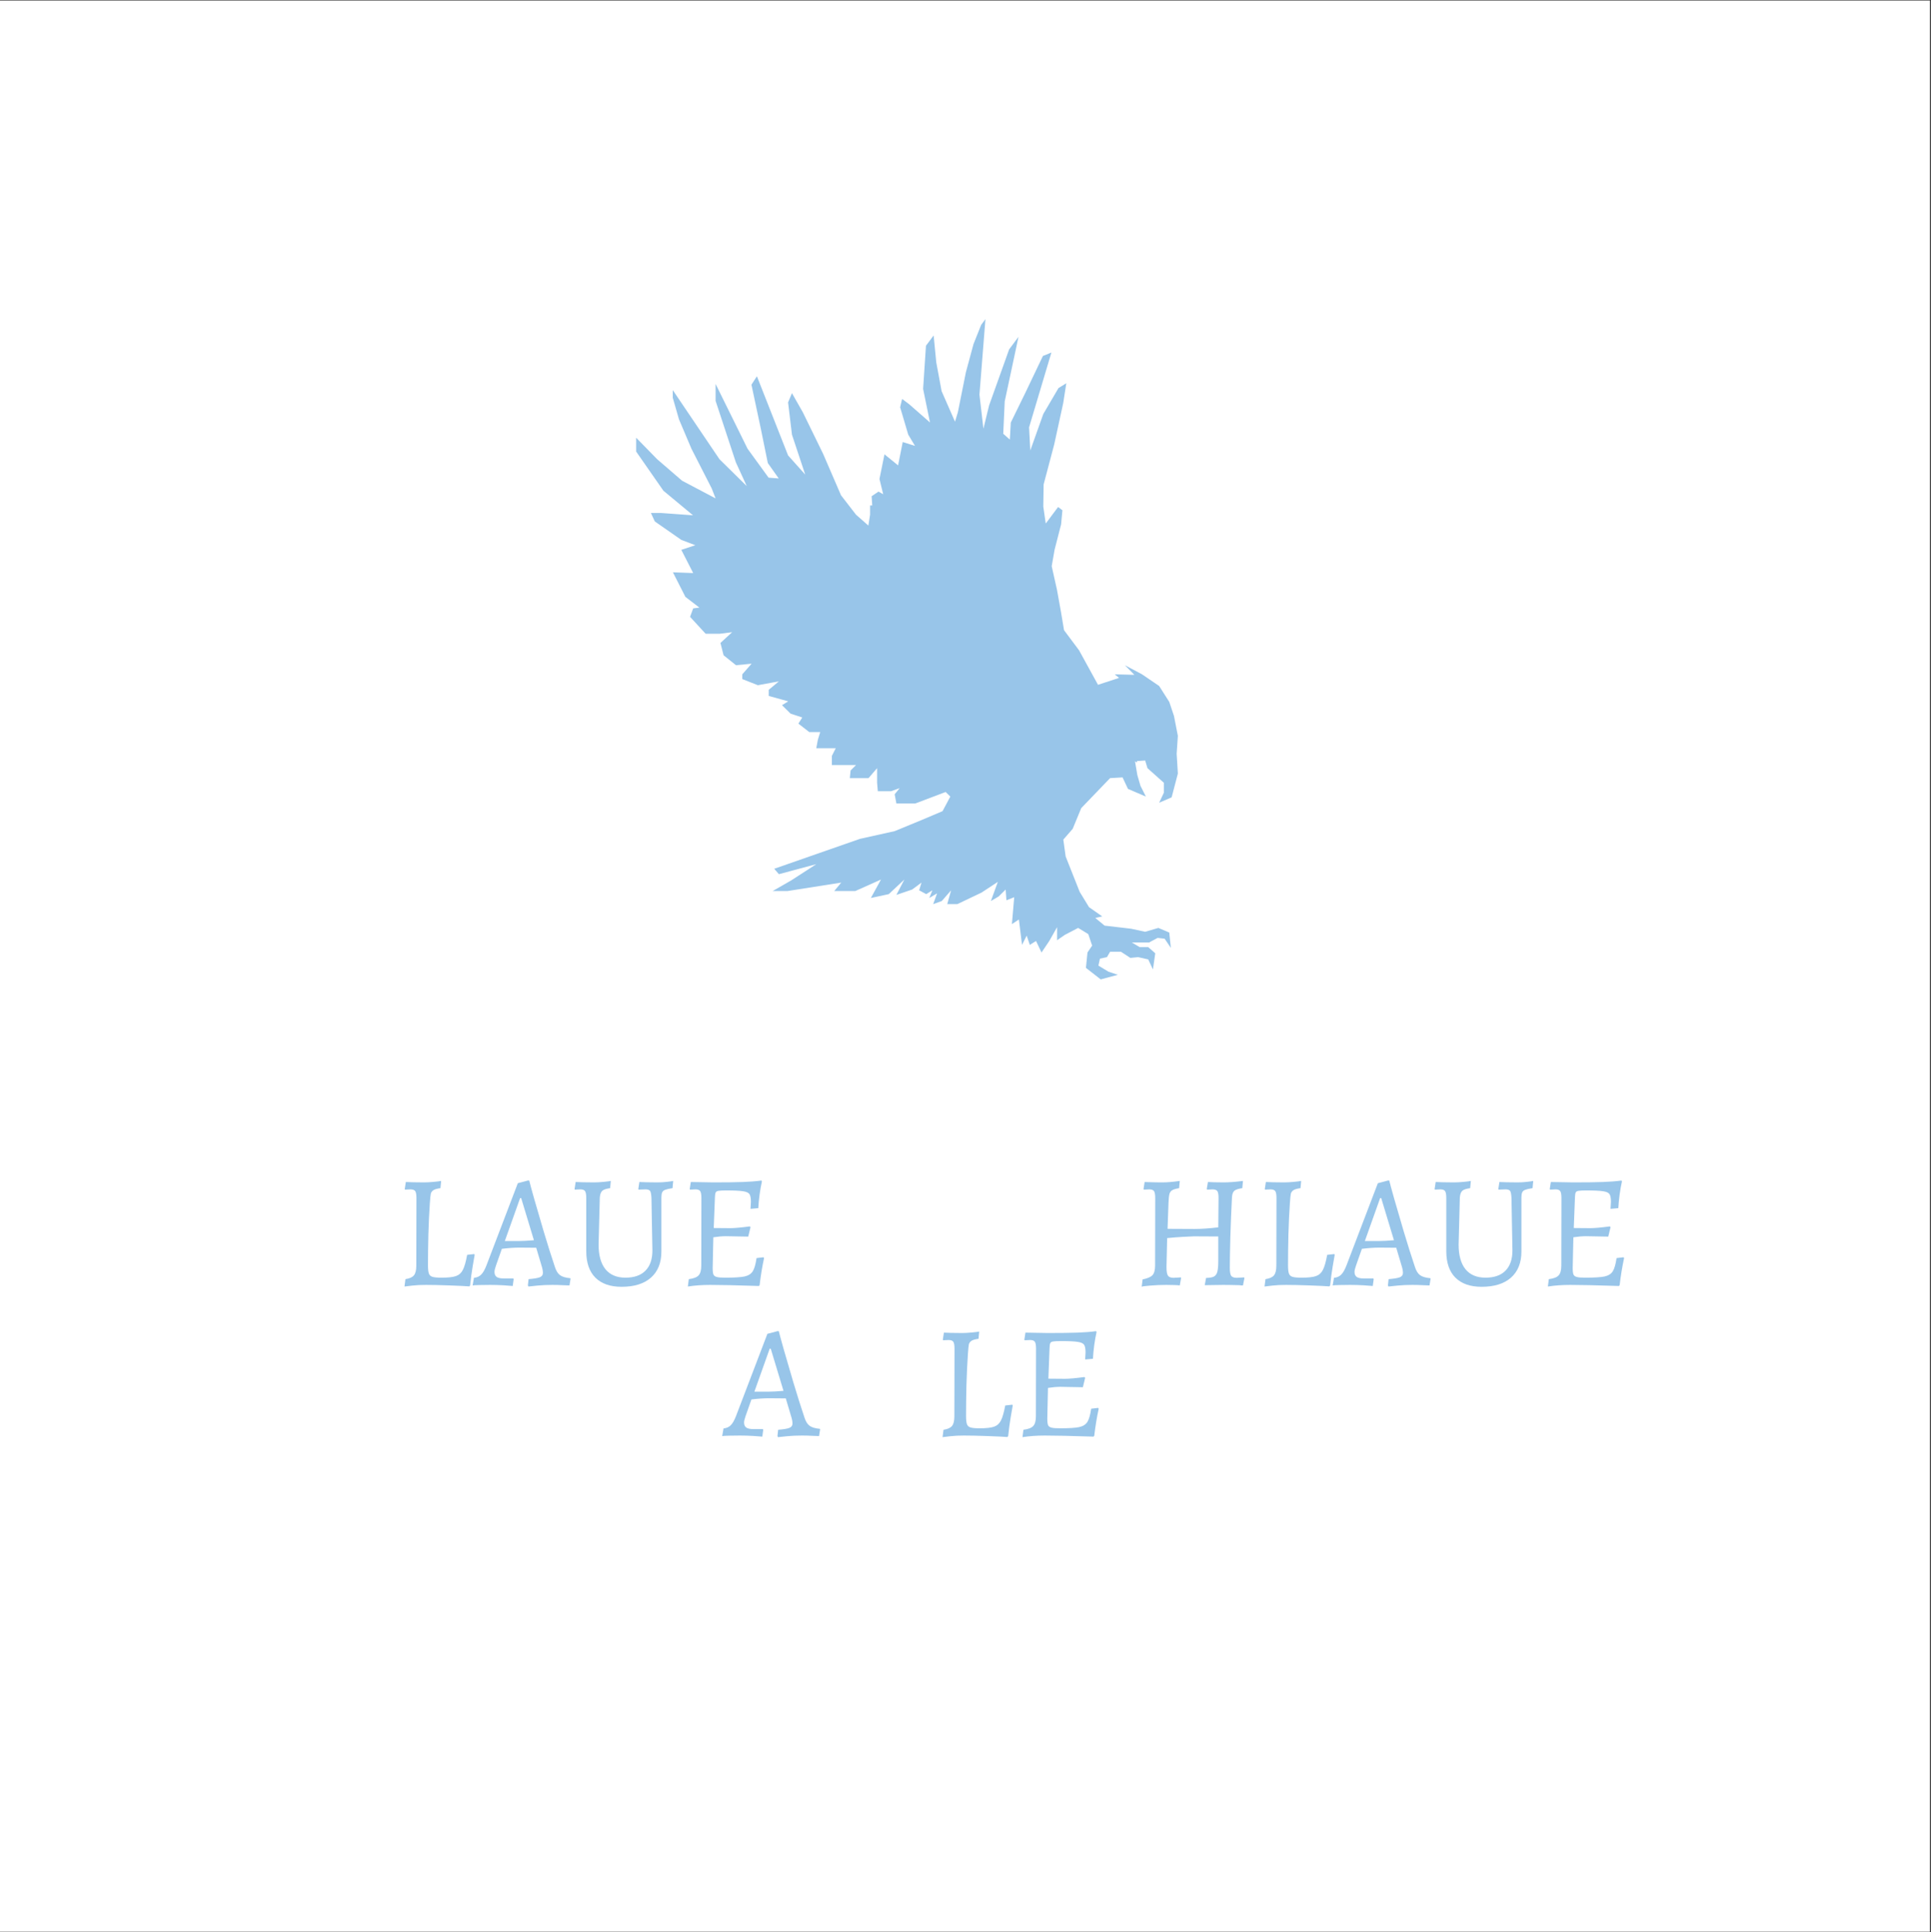 <?xml version="1.0" encoding="iso-8859-1"?>
<svg xmlns="http://www.w3.org/2000/svg" xmlns:xlink="http://www.w3.org/1999/xlink" width="224.88pt" height="225pt" viewBox="0 0 224.88 225" version="1.2">
	
	

	
	<rect x="0" y="0" width="224.88" height="225" fill="#333333" stroke="none"/>
	
	

	
	<defs>
		
		

		
		<g>
			
			

			
			<symbol overflow="visible" id="glyph0-0">
				

				

			</symbol>
			
			

			
			<symbol overflow="visible" id="glyph0-1">
				

				

			</symbol>
			
			

			
			<symbol overflow="visible" id="glyph0-2">
				
				

				
				<path style="stroke:none;" d="M 1.391 -0.672 C 1.867 -0.742 2.195 -0.891 2.375 -1.109 C 2.562 -1.328 2.656 -1.707 2.656 -2.25 L 2.672 -10.109 C 2.672 -10.516 2.625 -10.785 2.531 -10.922 C 2.438 -11.055 2.254 -11.125 1.984 -11.125 C 1.859 -11.125 1.734 -11.117 1.609 -11.109 C 1.484 -11.098 1.395 -11.094 1.344 -11.094 L 1.312 -11.172 L 1.438 -11.984 C 1.594 -11.973 1.875 -11.961 2.281 -11.953 C 2.695 -11.941 3.117 -11.938 3.547 -11.938 C 3.879 -11.938 4.258 -11.957 4.688 -12 C 5.125 -12.039 5.41 -12.078 5.547 -12.109 L 5.469 -11.266 C 5.062 -11.211 4.781 -11.129 4.625 -11.016 C 4.469 -10.898 4.375 -10.766 4.344 -10.609 C 4.312 -10.461 4.273 -10.098 4.234 -9.516 C 4.16 -8.453 4.102 -7.238 4.062 -5.875 C 4.031 -4.52 4.016 -3.32 4.016 -2.281 C 4.016 -1.832 4.051 -1.508 4.125 -1.312 C 4.195 -1.125 4.336 -1 4.547 -0.938 C 4.754 -0.875 5.109 -0.844 5.609 -0.844 C 6.367 -0.844 6.926 -0.906 7.281 -1.031 C 7.633 -1.156 7.898 -1.395 8.078 -1.75 C 8.266 -2.113 8.43 -2.695 8.578 -3.5 L 9.406 -3.594 L 9.453 -3.5 C 9.422 -3.301 9.344 -2.852 9.219 -2.156 C 9.102 -1.457 9.004 -0.719 8.922 0.062 L 8.828 0.172 C 8.461 0.141 7.711 0.102 6.578 0.062 C 5.453 0.02 4.52 0 3.781 0 C 3.195 0 2.664 0.023 2.188 0.078 C 1.707 0.129 1.406 0.164 1.281 0.188 Z M 1.391 -0.672 " animation_id="0"/>
				
				

			
			</symbol>
			
			

			
			<symbol overflow="visible" id="glyph0-3">
				
				

				
				<path style="stroke:none;" d="M 6.156 0.062 L 6.234 -0.672 C 6.867 -0.723 7.305 -0.797 7.547 -0.891 C 7.785 -0.992 7.906 -1.16 7.906 -1.391 C 7.906 -1.641 7.848 -1.938 7.734 -2.281 L 7.125 -4.328 C 6.82 -4.336 6.172 -4.344 5.172 -4.344 C 4.566 -4.344 3.883 -4.297 3.125 -4.203 L 2.438 -2.25 C 2.32 -1.914 2.266 -1.672 2.266 -1.516 C 2.266 -1.242 2.352 -1.047 2.531 -0.922 C 2.707 -0.805 2.992 -0.75 3.391 -0.75 L 4.453 -0.75 L 4.5 -0.672 L 4.391 0.125 C 4.234 0.113 3.883 0.086 3.344 0.047 C 2.812 0.016 2.289 0 1.781 0 C 1.32 0 0.895 0.004 0.5 0.016 C 0.102 0.023 -0.156 0.039 -0.281 0.062 L -0.125 -0.828 C 0.219 -0.859 0.492 -0.977 0.703 -1.188 C 0.922 -1.395 1.129 -1.754 1.328 -2.266 L 4.984 -11.844 L 6.156 -12.156 L 6.312 -12.156 C 6.383 -11.852 6.57 -11.16 6.875 -10.078 C 7.188 -8.992 7.562 -7.707 8 -6.219 C 8.445 -4.727 8.879 -3.359 9.297 -2.109 C 9.441 -1.648 9.641 -1.328 9.891 -1.141 C 10.141 -0.953 10.539 -0.832 11.094 -0.781 L 11.125 -0.719 L 11 0.062 C 10.844 0.062 10.566 0.051 10.172 0.031 C 9.785 0.008 9.398 0 9.016 0 C 8.41 0 7.828 0.023 7.266 0.078 C 6.711 0.129 6.363 0.164 6.219 0.188 Z M 5.109 -5.109 C 5.555 -5.109 6.141 -5.141 6.859 -5.203 L 5.375 -10.109 L 5.25 -10.109 L 3.469 -5.109 Z M 5.109 -5.109 " animation_id="1"/>
				
				

			
			</symbol>
			
			

			
			<symbol overflow="visible" id="glyph0-4">
				
				

				
				<path style="stroke:none;" d="M 6.125 0.219 C 4.812 0.219 3.797 -0.133 3.078 -0.844 C 2.367 -1.562 2.016 -2.586 2.016 -3.922 L 2.016 -10.109 C 2.016 -10.516 1.969 -10.785 1.875 -10.922 C 1.789 -11.055 1.609 -11.125 1.328 -11.125 C 1.203 -11.125 1.078 -11.117 0.953 -11.109 C 0.828 -11.098 0.738 -11.094 0.688 -11.094 L 0.656 -11.172 L 0.781 -11.984 C 0.938 -11.973 1.223 -11.961 1.641 -11.953 C 2.055 -11.941 2.477 -11.938 2.906 -11.938 C 3.238 -11.938 3.617 -11.957 4.047 -12 C 4.473 -12.039 4.75 -12.078 4.875 -12.109 L 4.797 -11.266 C 4.336 -11.203 4.031 -11.098 3.875 -10.953 C 3.719 -10.805 3.625 -10.551 3.594 -10.188 L 3.453 -4.688 C 3.453 -3.445 3.719 -2.492 4.25 -1.828 C 4.789 -1.172 5.566 -0.844 6.578 -0.844 C 7.598 -0.844 8.375 -1.113 8.906 -1.656 C 9.445 -2.195 9.719 -2.984 9.719 -4.016 C 9.707 -5.016 9.688 -6.148 9.656 -7.422 C 9.633 -8.703 9.617 -9.598 9.609 -10.109 C 9.586 -10.547 9.535 -10.82 9.453 -10.938 C 9.367 -11.062 9.191 -11.125 8.922 -11.125 C 8.766 -11.125 8.602 -11.117 8.438 -11.109 C 8.281 -11.098 8.172 -11.094 8.109 -11.094 L 8.078 -11.172 L 8.203 -11.984 C 8.359 -11.973 8.645 -11.961 9.062 -11.953 C 9.477 -11.941 9.898 -11.938 10.328 -11.938 C 10.66 -11.938 11.016 -11.957 11.391 -12 C 11.773 -12.039 12.023 -12.078 12.141 -12.109 L 12.062 -11.266 C 11.688 -11.211 11.406 -11.148 11.219 -11.078 C 11.039 -11.016 10.922 -10.914 10.859 -10.781 C 10.797 -10.645 10.766 -10.445 10.766 -10.188 L 10.766 -3.891 C 10.766 -2.578 10.359 -1.562 9.547 -0.844 C 8.742 -0.133 7.602 0.219 6.125 0.219 Z M 6.125 0.219 " animation_id="2"/>
				
				

			
			</symbol>
			
			

			
			<symbol overflow="visible" id="glyph0-5">
				
				

				
				<path style="stroke:none;" d="M 9.969 -3.125 C 9.75 -2.113 9.578 -1.066 9.453 0.016 L 9.375 0.125 C 6.75 0.039 4.852 0 3.688 0 C 2.758 0 1.895 0.062 1.094 0.188 L 1.203 -0.672 C 1.766 -0.742 2.145 -0.891 2.344 -1.109 C 2.551 -1.328 2.656 -1.707 2.656 -2.25 L 2.672 -10.109 C 2.672 -10.516 2.625 -10.785 2.531 -10.922 C 2.438 -11.055 2.254 -11.125 1.984 -11.125 L 1.344 -11.094 L 1.312 -11.172 L 1.438 -11.984 C 2.719 -11.953 3.586 -11.938 4.047 -11.938 C 5.535 -11.938 6.691 -11.953 7.516 -11.984 C 8.336 -12.016 9.055 -12.07 9.672 -12.156 L 9.719 -12.047 C 9.5 -11.055 9.359 -10.02 9.297 -8.938 L 8.391 -8.859 L 8.438 -9.672 C 8.438 -10.109 8.379 -10.41 8.266 -10.578 C 8.148 -10.742 7.906 -10.852 7.531 -10.906 C 7.156 -10.969 6.5 -11 5.562 -11 C 5.125 -11 4.82 -10.984 4.656 -10.953 C 4.5 -10.93 4.395 -10.875 4.344 -10.781 C 4.289 -10.688 4.258 -10.516 4.25 -10.266 L 4.109 -6.625 L 6.031 -6.609 C 6.52 -6.609 7.281 -6.676 8.312 -6.812 L 8.391 -6.719 L 8.125 -5.625 C 6.738 -5.656 5.867 -5.672 5.516 -5.672 C 5.098 -5.672 4.613 -5.629 4.062 -5.547 L 3.984 -1.969 C 3.984 -1.602 4.016 -1.348 4.078 -1.203 C 4.141 -1.066 4.27 -0.973 4.469 -0.922 C 4.664 -0.867 5 -0.844 5.469 -0.844 C 6.52 -0.844 7.266 -0.891 7.703 -0.984 C 8.148 -1.086 8.469 -1.289 8.656 -1.594 C 8.844 -1.895 8.988 -2.406 9.094 -3.125 L 9.906 -3.219 Z M 9.969 -3.125 " animation_id="3"/>
				
				

			
			</symbol>
			
			

			
			<symbol overflow="visible" id="glyph0-6">
				

				

			</symbol>
			
			

			
			<symbol overflow="visible" id="glyph0-7">
				

				

			</symbol>
			
			

			
			<symbol overflow="visible" id="glyph0-8">
				

				

			</symbol>
			
			

			
			<symbol overflow="visible" id="glyph0-9">
				

				

			</symbol>
			
			

			
			<symbol overflow="visible" id="glyph0-10">
				
				

				
				<path style="stroke:none;" d="M 1.203 -0.641 C 1.773 -0.754 2.16 -0.922 2.359 -1.141 C 2.555 -1.359 2.656 -1.727 2.656 -2.25 L 2.672 -10.109 C 2.672 -10.516 2.625 -10.785 2.531 -10.922 C 2.438 -11.055 2.254 -11.125 1.984 -11.125 L 1.344 -11.094 L 1.312 -11.172 L 1.438 -11.984 C 1.602 -11.984 1.727 -11.977 1.812 -11.969 C 2.562 -11.945 3.129 -11.938 3.516 -11.938 C 4.047 -11.938 4.719 -11.992 5.531 -12.109 L 5.453 -11.266 C 5.078 -11.203 4.812 -11.125 4.656 -11.031 C 4.5 -10.945 4.391 -10.801 4.328 -10.594 C 4.273 -10.383 4.238 -10.047 4.219 -9.578 L 4.109 -6.531 L 7.25 -6.516 C 8.039 -6.516 8.961 -6.578 10.016 -6.703 L 10.047 -10.109 C 10.047 -10.516 10 -10.785 9.906 -10.922 C 9.812 -11.055 9.625 -11.125 9.344 -11.125 C 9.176 -11.125 8.969 -11.113 8.719 -11.094 L 8.672 -11.172 L 8.812 -11.984 C 8.945 -11.973 9.191 -11.961 9.547 -11.953 C 9.91 -11.941 10.273 -11.938 10.641 -11.938 C 11.242 -11.938 11.992 -11.992 12.891 -12.109 L 12.812 -11.266 C 12.352 -11.203 12.039 -11.098 11.875 -10.953 C 11.719 -10.805 11.629 -10.551 11.609 -10.188 C 11.535 -8.781 11.473 -7.266 11.422 -5.641 C 11.379 -4.023 11.359 -2.805 11.359 -1.984 C 11.359 -1.523 11.41 -1.219 11.516 -1.062 C 11.629 -0.906 11.848 -0.828 12.172 -0.828 C 12.328 -0.828 12.609 -0.844 13.016 -0.875 L 13.062 -0.812 L 12.891 0.062 C 12.711 0.062 12.578 0.051 12.484 0.031 C 11.648 0.008 11.016 0 10.578 0 L 8.438 0.031 L 8.594 -0.812 C 9.008 -0.82 9.312 -0.875 9.5 -0.969 C 9.695 -1.07 9.832 -1.258 9.906 -1.531 C 9.977 -1.812 10.016 -2.238 10.016 -2.812 L 10.016 -5.641 L 7.172 -5.656 C 6.859 -5.645 6.422 -5.625 5.859 -5.594 C 5.297 -5.562 4.695 -5.516 4.062 -5.453 L 3.984 -2.094 C 3.984 -1.582 4.039 -1.242 4.156 -1.078 C 4.27 -0.91 4.488 -0.828 4.812 -0.828 C 4.969 -0.828 5.25 -0.844 5.656 -0.875 L 5.688 -0.812 L 5.531 0.062 C 5.414 0.039 5.203 0.023 4.891 0.016 C 4.578 0.004 4.258 0 3.938 0 C 3.363 0 2.75 0.023 2.094 0.078 C 1.438 0.129 1.102 0.176 1.094 0.219 Z M 1.203 -0.641 " animation_id="4"/>
				
				

			
			</symbol>
			
			

			
			<symbol overflow="visible" id="glyph0-11">
				

				

			</symbol>
			
			

			
			<symbol overflow="visible" id="glyph0-12">
				

				

			</symbol>
			
			

			
			<symbol overflow="visible" id="glyph1-0">
				

				

			</symbol>
			
			

			
			<symbol overflow="visible" id="glyph1-1">
				

				

			</symbol>
			
			

			
			<symbol overflow="visible" id="glyph1-2">
				

				

			</symbol>
			
			

			
			<symbol overflow="visible" id="glyph1-3">
				

				

			</symbol>
			
			

			
			<symbol overflow="visible" id="glyph1-4">
				

				

			</symbol>
			
			

			
			<symbol overflow="visible" id="glyph1-5">
				

				

			</symbol>
			
			

			
			<symbol overflow="visible" id="glyph1-6">
				

				

			</symbol>
			
			

			
			<symbol overflow="visible" id="glyph1-7">
				

				

			</symbol>
			
			

			
			<symbol overflow="visible" id="glyph1-8">
				

				

			</symbol>
			
			

			
			<symbol overflow="visible" id="glyph1-9">
				

				

			</symbol>
			
			

			
			<symbol overflow="visible" id="glyph1-10">
				

				

			</symbol>
			
			

			
			<symbol overflow="visible" id="glyph1-11">
				

				

			</symbol>
			
			

			
			<symbol overflow="visible" id="glyph1-12">
				

				

			</symbol>
			
			

			
			<symbol overflow="visible" id="glyph1-13">
				

				

			</symbol>
			
			

			
			<symbol overflow="visible" id="glyph1-14">
				

				

			</symbol>
			
			

			
			<symbol overflow="visible" id="glyph1-15">
				

				

			</symbol>
			
			

		
		</g>
		
		

		
		<clipPath id="clip1">
			
			
  
			
			<path d="M 0 0.059 L 224.762 0.059 L 224.762 224.938 L 0 224.938 Z M 0 0.059 " animation_id="5"/>
			
			

		
		</clipPath>
		
		

	
	</defs>
	
	

	
	<g id="surface1">
		
		

		
		<g clip-path="url(#clip1)" clip-rule="nonzero">
			
			

			
			<path style=" stroke:none;fill-rule:nonzero;fill:rgb(100%,100%,100%);fill-opacity:1;" d="M 0 0.059 L 224.879 0.059 L 224.879 224.941 L 0 224.941 Z M 0 0.059 " animation_id="6"/>
			
			

		
		</g>
		
		

		
		<g style="fill:rgb(59.61%,77.249%,91.37%);fill-opacity:1;">
			
			
  
			
			<use xlink:href="#glyph0-1" x="34.644" y="149.621"/>
			
			

		
		</g>
		
		

		
		<g style="fill:rgb(59.61%,77.249%,91.37%);fill-opacity:1;">
			
			
  
			
			<use xlink:href="#glyph0-2" x="45.825" y="149.621"/>
			
			

		
		</g>
		
		

		
		<g style="fill:rgb(59.61%,77.249%,91.37%);fill-opacity:1;">
			
			
  
			
			<use xlink:href="#glyph0-3" x="55.32" y="149.621"/>
			
			

		
		</g>
		
		

		
		<g style="fill:rgb(59.61%,77.249%,91.37%);fill-opacity:1;">
			
			
  
			
			<use xlink:href="#glyph0-4" x="66.258" y="149.621"/>
			
			

		
		</g>
		
		

		
		<g style="fill:rgb(59.61%,77.249%,91.37%);fill-opacity:1;">
			
			
  
			
			<use xlink:href="#glyph0-5" x="79.012" y="149.621"/>
			
			

		
		</g>
		
		

		
		<g style="fill:rgb(59.61%,77.249%,91.37%);fill-opacity:1;">
			
			
  
			
			<use xlink:href="#glyph0-6" x="90.08" y="149.621"/>
			
			

		
		</g>
		
		

		
		<g style="fill:rgb(59.61%,77.249%,91.37%);fill-opacity:1;">
			
			
  
			
			<use xlink:href="#glyph0-7" x="93.788" y="149.621"/>
			
			

		
		</g>
		
		

		
		<g style="fill:rgb(59.61%,77.249%,91.37%);fill-opacity:1;">
			
			
  
			
			<use xlink:href="#glyph0-6" x="106.505" y="149.621"/>
			
			

		
		</g>
		
		

		
		<g style="fill:rgb(59.61%,77.249%,91.37%);fill-opacity:1;">
			
			
  
			
			<use xlink:href="#glyph0-8" x="110.213" y="149.621"/>
			
			

		
		</g>
		
		

		
		<g style="fill:rgb(59.61%,77.249%,91.37%);fill-opacity:1;">
			
			
  
			
			<use xlink:href="#glyph0-9" x="120.139" y="149.621"/>
			
			

		
		</g>
		
		

		
		<g style="fill:rgb(59.61%,77.249%,91.37%);fill-opacity:1;">
			
			
  
			
			<use xlink:href="#glyph0-10" x="131.863" y="149.621"/>
			
			

		
		</g>
		
		

		
		<g style="fill:rgb(59.61%,77.249%,91.37%);fill-opacity:1;">
			
			
  
			
			<use xlink:href="#glyph0-2" x="145.984" y="149.621"/>
			
			

		
		</g>
		
		

		
		<g style="fill:rgb(59.61%,77.249%,91.37%);fill-opacity:1;">
			
			
  
			
			<use xlink:href="#glyph0-3" x="155.479" y="149.621"/>
			
			

		
		</g>
		
		

		
		<g style="fill:rgb(59.61%,77.249%,91.37%);fill-opacity:1;">
			
			
  
			
			<use xlink:href="#glyph0-4" x="166.416" y="149.621"/>
			
			

		
		</g>
		
		

		
		<g style="fill:rgb(59.61%,77.249%,91.37%);fill-opacity:1;">
			
			
  
			
			<use xlink:href="#glyph0-5" x="179.17" y="149.621"/>
			
			

		
		</g>
		
		

		
		<g style="fill:rgb(59.61%,77.249%,91.37%);fill-opacity:1;">
			
			
  
			
			<use xlink:href="#glyph0-3" x="84.385" y="167.161"/>
			
			

		
		</g>
		
		

		
		<g style="fill:rgb(59.61%,77.249%,91.37%);fill-opacity:1;">
			
			
  
			
			<use xlink:href="#glyph0-11" x="95.322" y="167.161"/>
			
			

		
		</g>
		
		

		
		<g style="fill:rgb(59.61%,77.249%,91.37%);fill-opacity:1;">
			
			
  
			
			<use xlink:href="#glyph0-2" x="108.488" y="167.161"/>
			
			

		
		</g>
		
		

		
		<g style="fill:rgb(59.61%,77.249%,91.37%);fill-opacity:1;">
			
			
  
			
			<use xlink:href="#glyph0-5" x="117.983" y="167.161"/>
			
			

		
		</g>
		
		

		
		<g style="fill:rgb(59.61%,77.249%,91.37%);fill-opacity:1;">
			
			
  
			
			<use xlink:href="#glyph0-12" x="129.052" y="167.161"/>
			
			

		
		</g>
		
		

		
		<g style="fill:rgb(59.61%,77.249%,91.37%);fill-opacity:1;">
			
			
  
			
			<use xlink:href="#glyph1-1" x="38.165" y="190.549"/>
			
			

		
		</g>
		
		

		
		<g style="fill:rgb(59.61%,77.249%,91.37%);fill-opacity:1;">
			
			
  
			
			<use xlink:href="#glyph1-2" x="46.981" y="190.549"/>
			
			

		
		</g>
		
		

		
		<g style="fill:rgb(59.61%,77.249%,91.37%);fill-opacity:1;">
			
			
  
			
			<use xlink:href="#glyph1-3" x="53.721" y="190.549"/>
			
			

		
		</g>
		
		

		
		<g style="fill:rgb(59.61%,77.249%,91.37%);fill-opacity:1;">
			
			
  
			
			<use xlink:href="#glyph1-4" x="60.674" y="190.549"/>
			
			

		
		</g>
		
		

		
		<g style="fill:rgb(59.61%,77.249%,91.37%);fill-opacity:1;">
			
			
  
			
			<use xlink:href="#glyph1-5" x="67.761" y="190.549"/>
			
			

		
		</g>
		
		

		
		<g style="fill:rgb(59.61%,77.249%,91.37%);fill-opacity:1;">
			
			
  
			
			<use xlink:href="#glyph1-6" x="74.557" y="190.549"/>
			
			

		
		</g>
		
		

		
		<g style="fill:rgb(59.61%,77.249%,91.37%);fill-opacity:1;">
			
			
  
			
			<use xlink:href="#glyph1-7" x="80.997" y="190.549"/>
			
			

		
		</g>
		
		

		
		<g style="fill:rgb(59.61%,77.249%,91.37%);fill-opacity:1;">
			
			
  
			
			<use xlink:href="#glyph1-8" x="85.977" y="190.549"/>
			
			

		
		</g>
		
		

		
		<g style="fill:rgb(59.61%,77.249%,91.37%);fill-opacity:1;">
			
			
  
			
			<use xlink:href="#glyph1-9" x="93.783" y="190.549"/>
			
			

		
		</g>
		
		

		
		<g style="fill:rgb(59.61%,77.249%,91.37%);fill-opacity:1;">
			
			
  
			
			<use xlink:href="#glyph1-10" x="101.178" y="190.549"/>
			
			

		
		</g>
		
		

		
		<g style="fill:rgb(59.61%,77.249%,91.37%);fill-opacity:1;">
			
			
  
			
			<use xlink:href="#glyph1-2" x="106.308" y="190.549"/>
			
			

		
		</g>
		
		

		
		<g style="fill:rgb(59.61%,77.249%,91.37%);fill-opacity:1;">
			
			
  
			
			<use xlink:href="#glyph1-11" x="113.048" y="190.549"/>
			
			

		
		</g>
		
		

		
		<g style="fill:rgb(59.61%,77.249%,91.37%);fill-opacity:1;">
			
			
  
			
			<use xlink:href="#glyph1-12" x="120.554" y="190.549"/>
			
			

		
		</g>
		
		

		
		<g style="fill:rgb(59.61%,77.249%,91.37%);fill-opacity:1;">
			
			
  
			
			<use xlink:href="#glyph1-13" x="126.868" y="190.549"/>
			
			

		
		</g>
		
		

		
		<g style="fill:rgb(59.61%,77.249%,91.37%);fill-opacity:1;">
			
			
  
			
			<use xlink:href="#glyph1-7" x="133.711" y="190.549"/>
			
			

		
		</g>
		
		

		
		<g style="fill:rgb(59.61%,77.249%,91.37%);fill-opacity:1;">
			
			
  
			
			<use xlink:href="#glyph1-14" x="138.691" y="190.549"/>
			
			

		
		</g>
		
		

		
		<g style="fill:rgb(59.61%,77.249%,91.37%);fill-opacity:1;">
			
			
  
			
			<use xlink:href="#glyph1-15" x="144.823" y="190.549"/>
			
			

		
		</g>
		
		

		
		<g style="fill:rgb(59.61%,77.249%,91.37%);fill-opacity:1;">
			
			
  
			
			<use xlink:href="#glyph1-11" x="152.503" y="190.549"/>
			
			

		
		</g>
		
		

		
		<g style="fill:rgb(59.61%,77.249%,91.37%);fill-opacity:1;">
			
			
  
			
			<use xlink:href="#glyph1-8" x="160.008" y="190.549"/>
			
			

		
		</g>
		
		

		
		<g style="fill:rgb(59.61%,77.249%,91.37%);fill-opacity:1;">
			
			
  
			
			<use xlink:href="#glyph1-9" x="167.814" y="190.549"/>
			
			

		
		</g>
		
		

		
		<path style=" stroke:none;fill-rule:nonzero;fill:rgb(59.61%,77.249%,91.37%);fill-opacity:1;" d="M 136.719 83.367 L 136.172 81.734 L 134.992 79.879 L 132.996 78.52 L 131 77.461 L 132.109 78.582 L 129.82 78.52 L 130.32 78.938 L 127.871 79.742 L 127.746 79.512 L 125.664 75.723 L 123.914 73.379 L 123.566 71.293 L 123.09 68.66 L 122.48 65.93 L 122.816 64.008 L 123.574 61.059 L 123.727 59.414 L 123.223 59.039 L 122.629 59.832 L 121.785 60.961 L 121.5 58.984 L 121.539 56.41 L 122.773 51.746 L 123.82 46.941 L 124.18 44.625 L 123.27 45.188 L 121.5 48.207 L 119.988 52.453 L 119.844 49.762 L 122.445 41.051 L 121.457 41.449 L 119.383 45.793 L 117.715 49.203 L 117.637 50.621 L 117.602 51.188 L 116.836 50.508 L 117.008 46.738 L 118.613 39.219 L 117.523 40.68 L 115.188 47.207 L 114.527 49.922 L 114.066 45.953 L 114.762 37.16 L 114.266 37.824 L 113.375 40.059 L 112.484 43.352 L 111.551 48.004 L 111.219 49.102 L 109.66 45.551 L 109.035 42.188 L 108.73 39.062 L 107.836 40.258 L 107.504 45.285 L 108.305 49.195 L 105.875 47.066 L 105.059 46.453 L 104.828 47.422 L 105.773 50.613 L 106.559 51.922 L 105.129 51.473 L 104.59 54.191 L 103.004 52.902 L 102.422 55.777 L 102.855 57.551 L 102.305 57.242 L 101.508 57.785 L 101.578 58.859 L 101.328 58.859 L 101.328 59.934 L 101.129 61.199 L 99.691 59.934 L 97.945 57.676 L 95.859 52.848 L 93.5 48.016 L 92.23 45.781 L 91.777 46.855 L 92.23 50.613 L 93.773 55.262 L 91.777 53.027 L 88.148 43.812 L 87.512 44.797 L 88.598 49.895 L 89.418 53.918 L 90.324 55.199 L 90.688 55.711 L 89.508 55.621 L 87.059 52.25 L 83.336 44.707 L 83.336 46.676 L 85.695 53.832 L 86.965 56.602 L 83.789 53.473 L 78.348 45.422 L 78.348 46.316 L 79.07 48.824 L 80.523 52.25 L 82.883 56.871 L 83.336 58.035 L 79.434 55.977 L 76.531 53.473 L 74.082 50.969 L 74.082 52.578 L 77.258 57.141 L 80.707 60.004 L 76.984 59.734 L 75.805 59.734 L 76.258 60.719 L 79.344 62.867 L 80.977 63.488 L 79.344 64.027 L 80.727 66.73 L 78.367 66.641 L 79.82 69.504 L 81.453 70.754 L 80.727 70.844 L 80.363 71.828 L 82.176 73.797 L 83.812 73.797 L 85.262 73.617 L 83.902 74.867 L 84.266 76.301 L 85.715 77.461 L 87.531 77.281 L 86.445 78.52 L 86.445 79.074 L 88.258 79.789 L 90.707 79.34 L 89.527 80.324 L 89.527 81.039 L 91.797 81.668 L 91.07 82.113 L 92.07 83.098 L 93.43 83.547 L 92.977 84.262 L 94.246 85.246 L 95.52 85.246 L 95.246 86.141 L 95.062 87.125 L 97.332 87.125 L 96.879 88.016 L 96.879 89.09 L 99.691 89.09 L 99.059 89.715 L 98.969 90.609 L 101.145 90.609 L 102.145 89.449 L 102.145 91.148 L 102.23 92.133 L 103.777 92.133 L 104.773 91.773 L 104.191 92.488 L 104.391 93.562 L 106.59 93.562 L 110.129 92.223 L 110.672 92.758 L 109.766 94.457 L 107.223 95.531 L 104.191 96.781 L 100.148 97.68 L 90.164 101.164 L 90.707 101.793 L 95.062 100.629 L 92.16 102.508 L 89.98 103.758 L 91.707 103.758 L 97.969 102.773 L 97.152 103.758 L 99.602 103.758 L 102.598 102.418 L 101.418 104.566 L 103.504 104.117 L 105.32 102.418 L 104.391 104.207 L 106.227 103.582 L 107.316 102.773 L 107.043 103.672 L 107.867 104.117 L 108.586 103.672 L 108.223 104.566 L 109.133 104.027 L 108.676 105.281 L 109.676 104.922 L 110.766 103.672 L 110.312 105.281 L 111.488 105.281 L 114.305 103.938 L 116.207 102.688 L 115.395 104.922 L 116.301 104.387 L 117.117 103.582 L 117.207 104.832 L 118.113 104.477 L 117.844 107.605 L 118.66 107.07 L 119.023 110.023 L 119.566 108.949 L 119.93 110.023 L 120.656 109.574 L 121.293 110.914 L 122.195 109.574 L 123.105 107.965 L 123.105 109.484 L 124.012 108.859 L 125.559 108.051 L 126.738 108.77 L 127.188 110.109 L 126.645 110.914 L 126.465 112.703 L 128.188 114.047 L 130.184 113.508 L 129.098 113.152 L 127.918 112.438 L 128.098 111.629 L 128.914 111.453 L 129.277 110.828 L 130.547 110.828 L 131.637 111.543 L 132.543 111.453 L 133.723 111.723 L 134.27 112.883 L 134.539 111.004 L 133.723 110.289 L 132.727 110.289 L 131.816 109.75 L 133.812 109.75 L 134.812 109.215 L 135.629 109.305 L 136.355 110.379 L 136.172 108.59 L 134.902 108.051 L 133.363 108.5 L 131.727 108.145 L 128.641 107.785 L 127.555 106.891 L 127.703 106.859 L 127.691 106.859 L 128.371 106.711 L 128.355 106.703 L 126.828 105.637 L 125.738 103.852 L 124.105 99.734 L 123.832 97.766 L 124.922 96.516 L 125.918 94.102 L 129.277 90.609 L 130.73 90.523 L 131.363 91.863 L 133.449 92.758 L 132.816 91.504 L 132.453 90.254 L 132.18 88.645 L 132.191 88.645 C 132.25 88.703 132.32 88.75 132.414 88.773 L 132.406 88.625 L 133.363 88.555 L 133.633 89.449 L 135.539 91.148 L 135.539 92.312 L 134.992 93.473 L 136.445 92.848 L 137.172 90.074 L 137.031 87.77 L 137.172 85.691 L 136.719 83.367 " animation_id="7"/>
		
		

	
	</g>
	
	


</svg>
